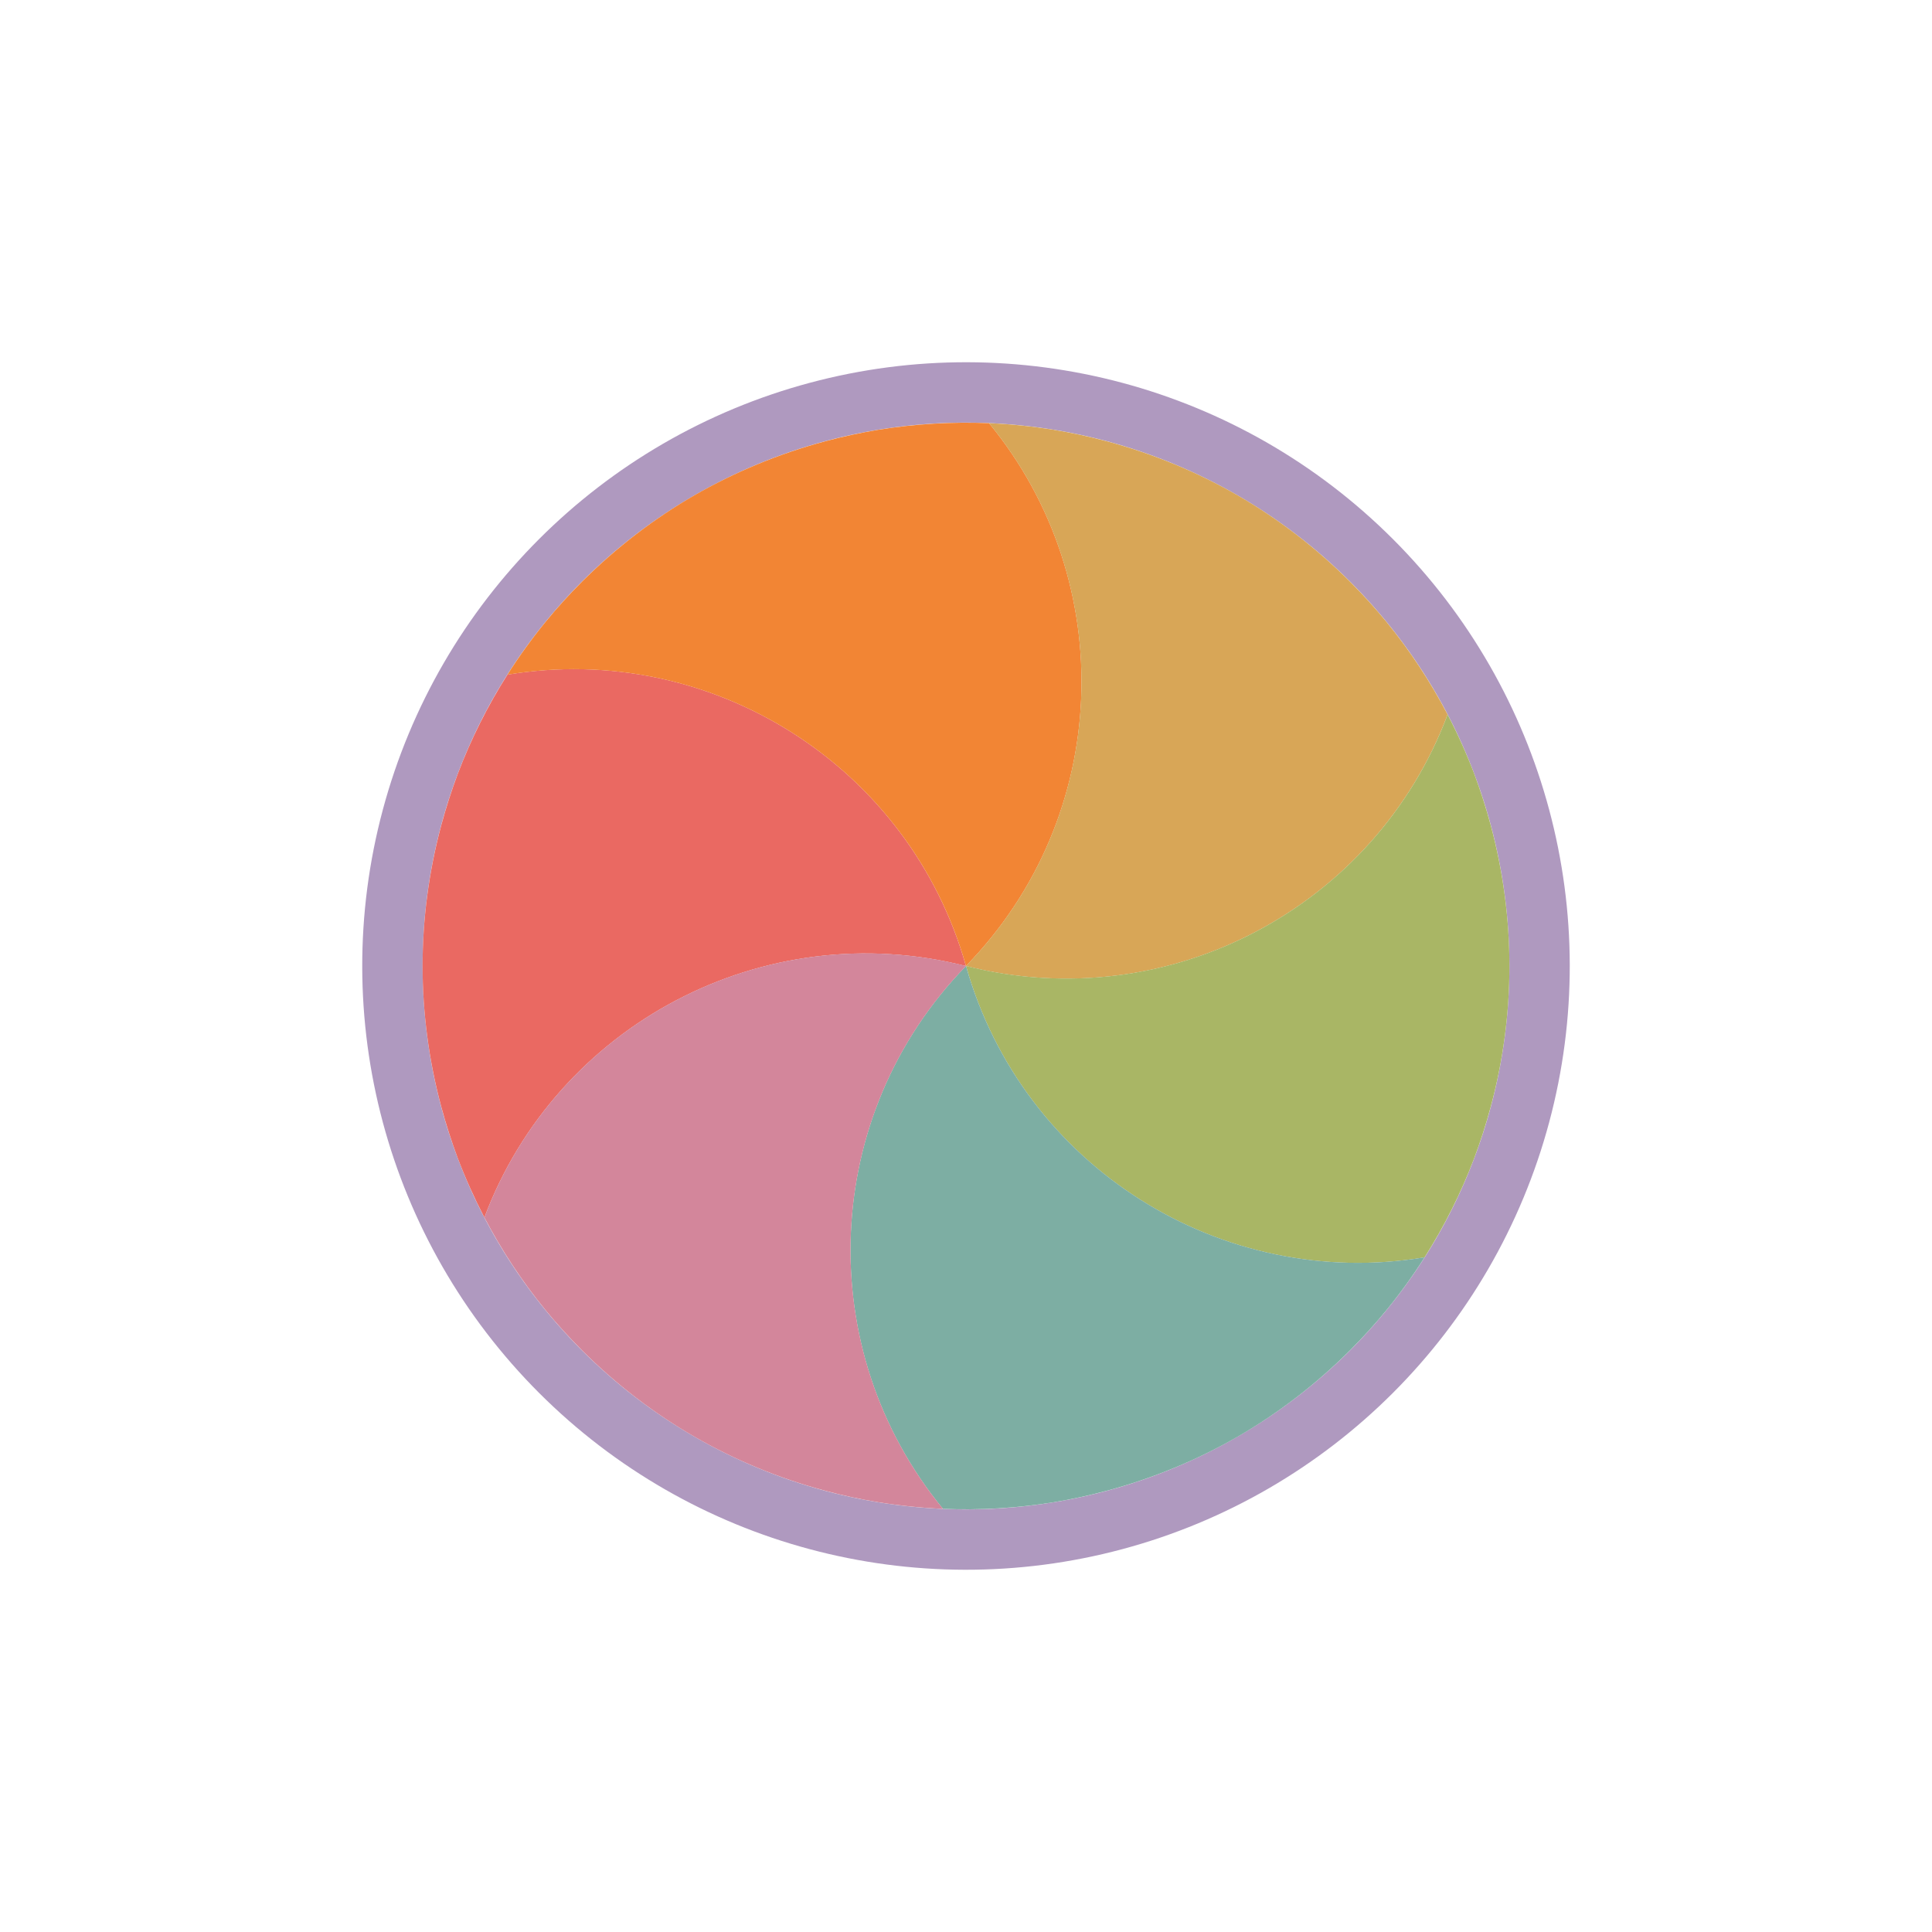 <svg width="32" height="32" viewBox="0 0 32 32" fill="none" xmlns="http://www.w3.org/2000/svg">
<g filter="url(#filter0_d_182_7449)">
<circle cx="16" cy="16" r="9.5" transform="rotate(-105 16 16)" stroke="#AF99BF" stroke-linejoin="round"/>
<path d="M8.023 20.166C7.858 19.848 7.711 19.521 7.583 19.186C7.479 18.908 7.387 18.622 7.308 18.329C7.1 17.551 7 16.769 6.999 16C7 15.231 7.1 14.449 7.308 13.671C7.387 13.378 7.479 13.092 7.583 12.815C7.801 12.241 8.077 11.691 8.405 11.174C11.763 10.616 15.06 12.667 16 16.001C12.643 15.148 9.218 16.978 8.023 20.166Z" fill="#EA6962"/>
<path d="M8.404 11.175C8.596 10.873 8.806 10.582 9.033 10.304C9.221 10.074 9.422 9.852 9.637 9.637C10.207 9.068 10.834 8.59 11.499 8.205C12.166 7.821 12.893 7.517 13.671 7.308C13.964 7.23 14.257 7.167 14.55 7.118C15.156 7.02 15.77 6.984 16.382 7.009C18.544 9.638 18.417 13.519 16 16C15.059 12.667 11.762 10.616 8.404 11.175Z" fill="#F28534"/>
<path d="M16.381 7.009C16.738 7.024 17.095 7.061 17.449 7.118C17.742 7.166 18.036 7.23 18.329 7.308C19.107 7.517 19.834 7.821 20.5 8.205C21.166 8.59 21.793 9.067 22.363 9.637C22.577 9.852 22.779 10.074 22.967 10.304C23.355 10.779 23.693 11.293 23.977 11.835C22.782 15.023 19.357 16.853 15.999 16C18.416 13.519 18.543 9.638 16.381 7.009Z" fill="#D8A657"/>
<path d="M23.977 11.835C24.142 12.152 24.289 12.479 24.417 12.814C24.521 13.092 24.613 13.378 24.692 13.671C24.9 14.449 25 15.231 25.001 16C25 16.769 24.901 17.551 24.692 18.329C24.613 18.622 24.521 18.908 24.417 19.185C24.199 19.759 23.923 20.309 23.595 20.826C20.237 21.384 16.94 19.334 16 15.999C19.357 16.852 22.782 15.022 23.977 11.835Z" fill="#A9B665"/>
<path d="M23.596 20.825C23.404 21.127 23.194 21.418 22.967 21.696C22.779 21.926 22.578 22.148 22.363 22.363C21.794 22.932 21.166 23.41 20.501 23.795C19.834 24.179 19.107 24.483 18.329 24.692C18.036 24.77 17.743 24.834 17.45 24.882C16.844 24.98 16.23 25.016 15.618 24.991C13.456 22.362 13.583 18.481 16 15.999C16.941 19.333 20.238 21.384 23.596 20.825Z" fill="#7DAEA3"/>
<path d="M15.619 24.991C15.262 24.976 14.905 24.939 14.551 24.882C14.258 24.834 13.964 24.771 13.671 24.692C12.893 24.484 12.166 24.179 11.5 23.795C10.834 23.41 10.207 22.933 9.637 22.363C9.423 22.148 9.221 21.926 9.033 21.696C8.645 21.221 8.307 20.707 8.023 20.165C9.218 16.977 12.643 15.147 16.001 16C13.584 18.481 13.457 22.362 15.619 24.991Z" fill="#D3869B"/>
</g>
<defs>
<filter id="filter0_d_182_7449" x="-2" y="-2" width="36" height="36" filterUnits="userSpaceOnUse" color-interpolation-filters="sRGB">
<feFlood flood-opacity="0" result="BackgroundImageFix"/>
<feColorMatrix in="SourceAlpha" type="matrix" values="0 0 0 0 0 0 0 0 0 0 0 0 0 0 0 0 0 0 127 0" result="hardAlpha"/>
<feOffset/>
<feGaussianBlur stdDeviation="1"/>
<feColorMatrix type="matrix" values="0 0 0 0 0 0 0 0 0 0 0 0 0 0 0 0 0 0 0.2 0"/>
<feBlend mode="normal" in2="BackgroundImageFix" result="effect1_dropShadow_182_7449"/>
<feBlend mode="normal" in="SourceGraphic" in2="effect1_dropShadow_182_7449" result="shape"/>
</filter>
</defs>
</svg>
